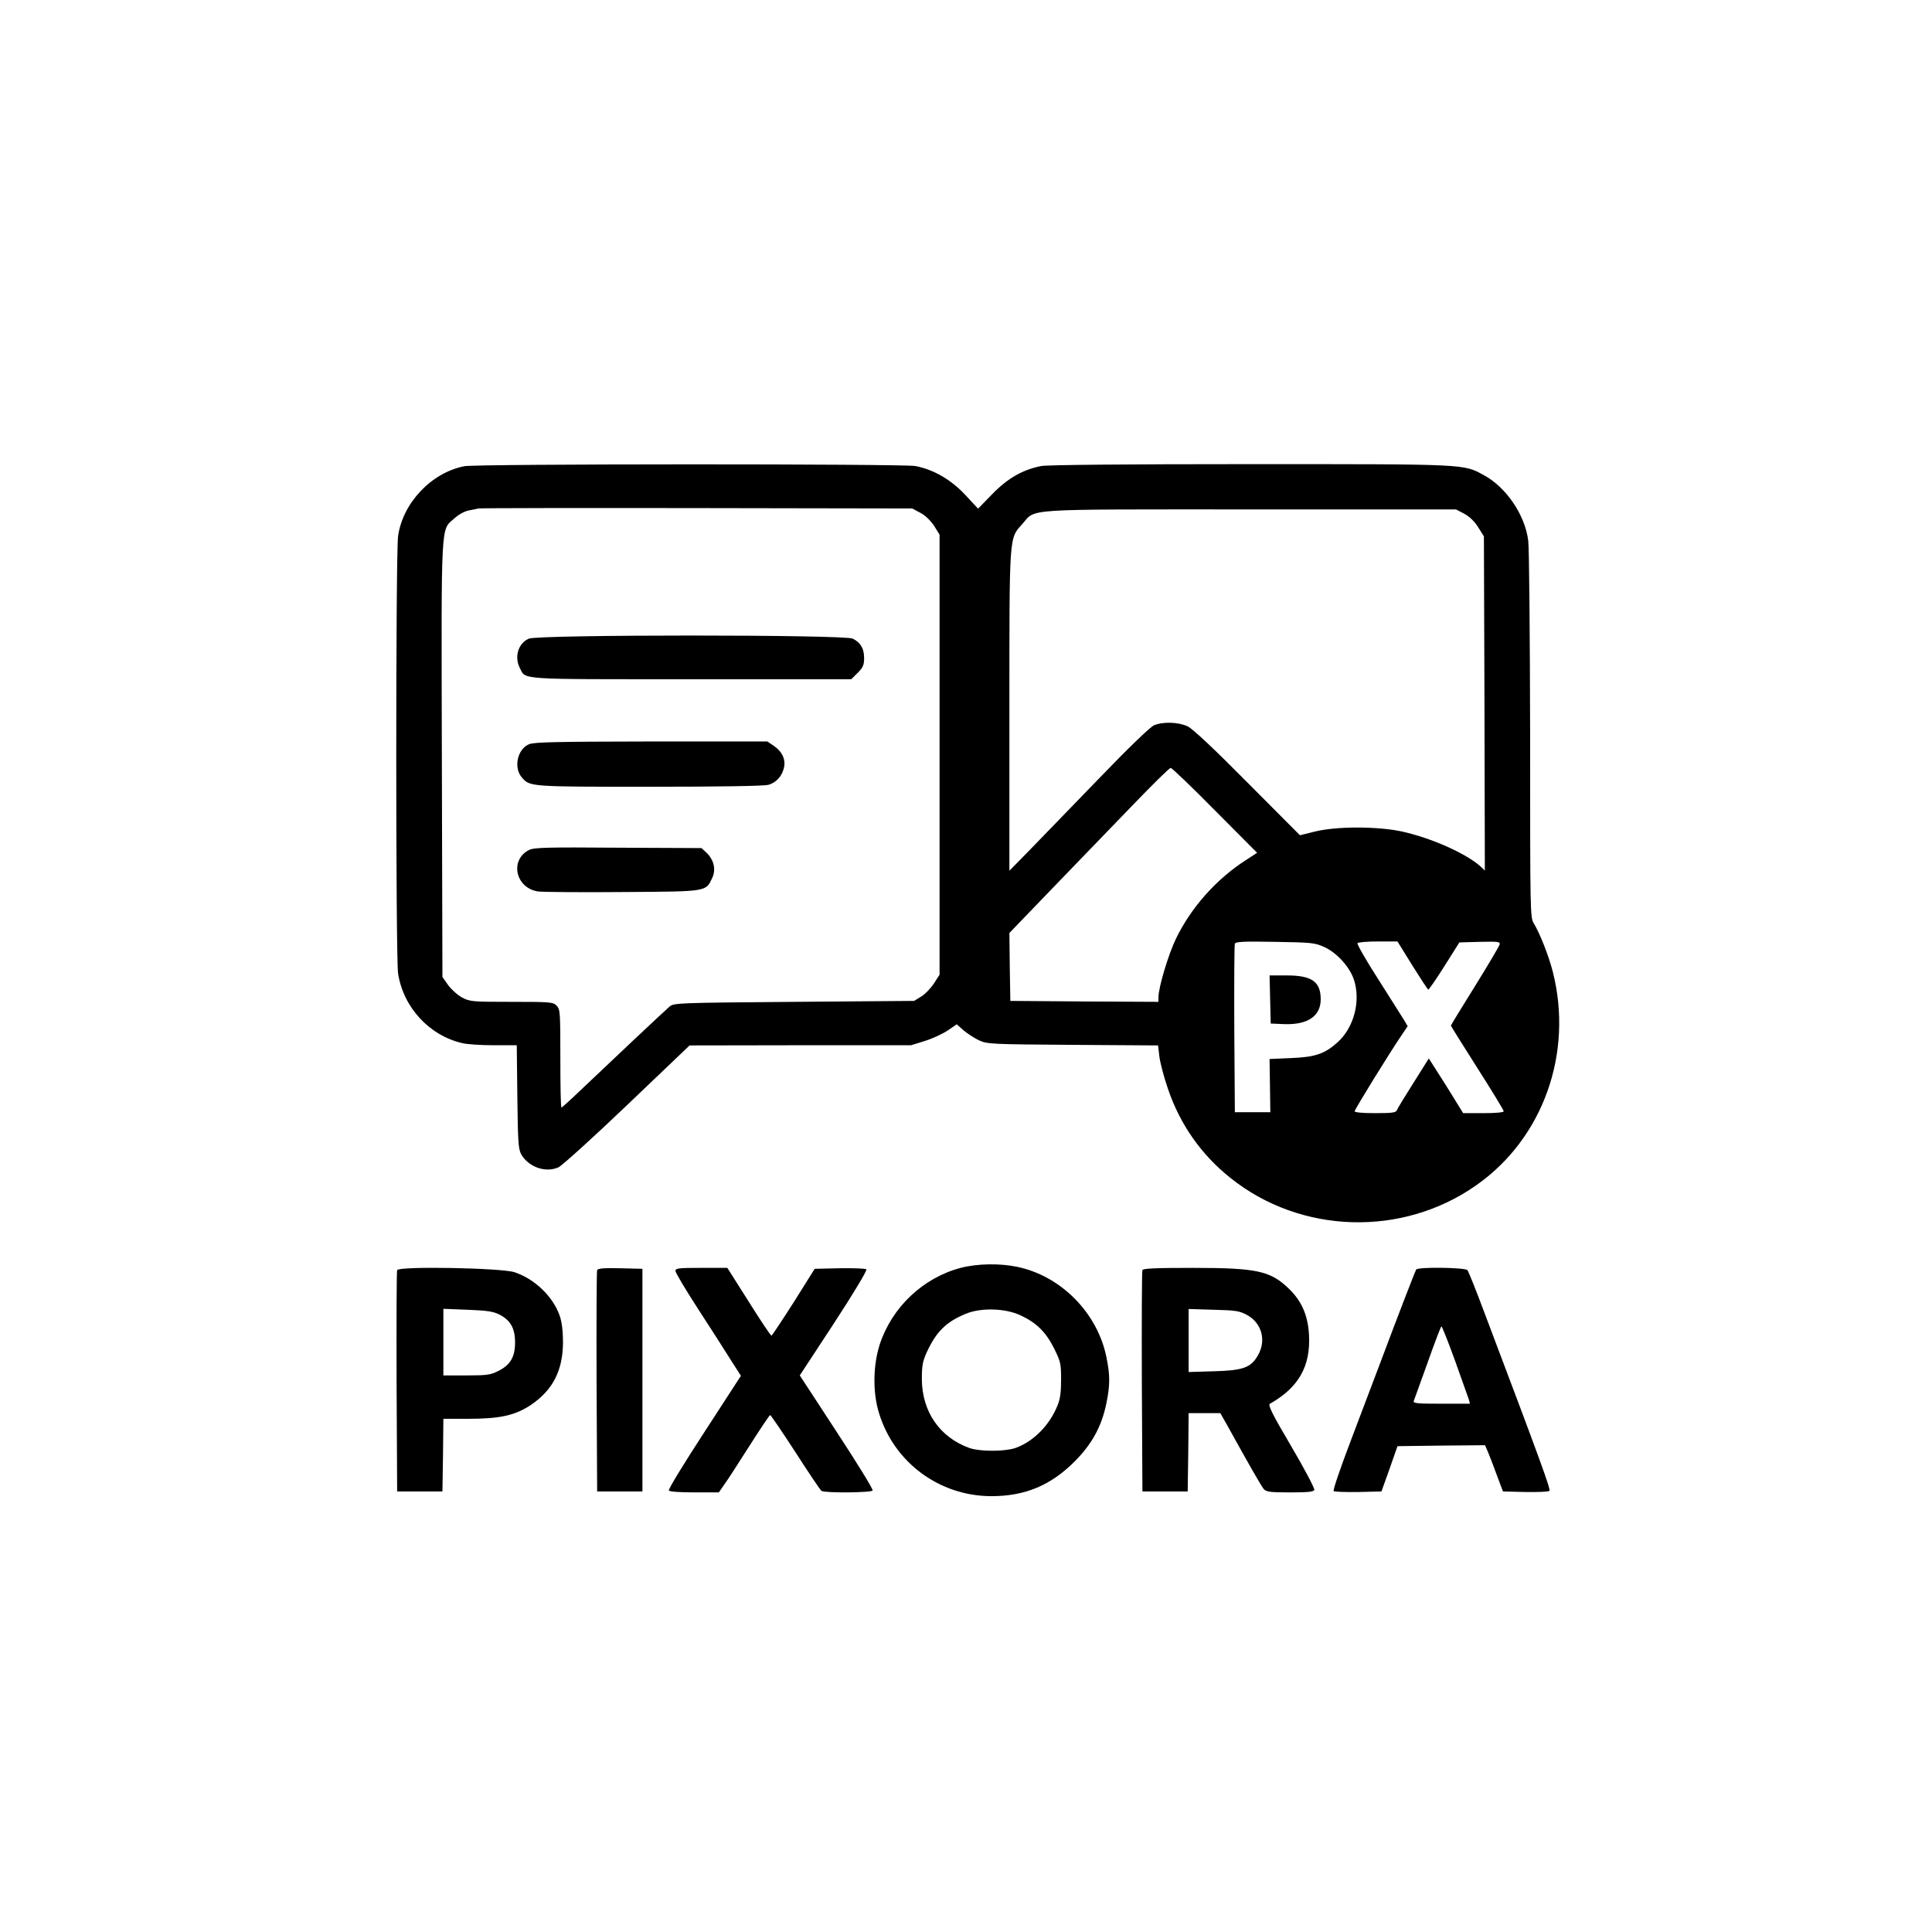 <?xml version="1.0" standalone="no"?>
<!DOCTYPE svg PUBLIC "-//W3C//DTD SVG 20010904//EN"
 "http://www.w3.org/TR/2001/REC-SVG-20010904/DTD/svg10.dtd">
<svg version="1.0" xmlns="http://www.w3.org/2000/svg"
 width="1024pt" height="1024pt" viewBox="0 0 1024 1024"
 preserveAspectRatio="xMidYMid meet">

<g transform="translate(0,1024) scale(0.1,-0.1)"
fill="#000000" stroke="none">
<path d="M2461 7769 c-174 -34 -326 -194 -351 -370 -13 -90 -13 -2235 0 -2319
28 -180 166 -329 341 -369 24 -6 99 -11 166 -11 l122 0 3 -272 c3 -236 5 -277
20 -305 38 -68 129 -101 198 -70 19 9 184 158 365 331 l330 315 587 1 587 0
74 23 c41 13 95 38 121 56 l47 32 36 -32 c20 -17 57 -41 82 -53 44 -20 63 -21
498 -24 l451 -3 7 -59 c4 -33 24 -109 45 -170 64 -189 176 -349 330 -472 373
-300 914 -316 1306 -39 353 248 514 700 404 1131 -21 83 -69 204 -100 255 -20
32 -20 49 -20 996 -1 530 -5 995 -10 1033 -17 137 -117 284 -236 348 -109 59
-82 58 -1235 58 -677 0 -1076 -4 -1110 -10 -97 -19 -176 -63 -259 -148 l-76
-78 -68 73 c-75 81 -169 135 -265 153 -67 12 -2326 12 -2390 -1z m2417 -247
c27 -14 54 -41 73 -69 l29 -47 0 -1166 0 -1166 -29 -45 c-16 -25 -46 -57 -67
-70 l-39 -24 -636 -5 c-619 -5 -638 -6 -660 -25 -25 -21 -336 -314 -481 -452
-48 -46 -89 -83 -92 -83 -4 0 -6 117 -6 260 0 247 -1 261 -20 280 -19 19 -33
20 -238 20 -210 0 -221 1 -263 23 -24 13 -57 43 -74 66 l-30 43 -3 1156 c-3
1292 -7 1208 68 1276 24 21 54 37 77 41 21 4 43 8 48 10 6 2 525 3 1155 2
l1145 -2 43 -23z m2883 -5 c29 -16 54 -40 74 -72 l30 -48 3 -886 2 -885 -22
21 c-78 70 -263 152 -418 186 -130 28 -351 28 -463 -1 l-77 -19 -277 278
c-179 181 -291 286 -318 299 -48 23 -130 26 -178 6 -19 -7 -139 -123 -292
-282 -143 -148 -308 -318 -367 -379 l-108 -110 0 846 c0 944 -2 913 68 991 75
84 -21 78 1208 78 l1091 0 44 -23z m-1322 -1572 l224 -225 -60 -39 c-157 -101
-290 -251 -370 -416 -41 -85 -93 -259 -93 -311 l0 -24 -392 2 -393 3 -3 180
-2 180 232 241 c128 132 318 329 422 437 104 108 194 197 201 197 6 0 112
-101 234 -225z m579 -724 c67 -30 135 -105 158 -173 37 -113 1 -253 -86 -332
-69 -62 -119 -79 -248 -84 l-113 -5 2 -141 2 -141 -94 0 -94 0 -3 440 c-1 242
0 446 3 453 4 11 47 13 212 10 194 -3 212 -5 261 -27z m467 -97 c43 -69 81
-127 85 -129 3 -2 41 54 85 123 l80 127 109 3 c100 2 108 1 104 -15 -3 -10
-62 -110 -131 -221 -70 -112 -127 -206 -127 -208 0 -2 63 -103 140 -224 77
-121 140 -224 140 -230 0 -6 -42 -10 -107 -10 l-108 0 -45 73 c-24 39 -65 105
-91 145 l-46 72 -81 -129 c-45 -71 -85 -136 -88 -145 -5 -13 -24 -16 -115 -16
-69 0 -109 4 -109 10 0 10 189 316 252 408 l29 43 -22 37 c-13 20 -74 117
-136 215 -63 98 -111 182 -108 188 4 5 52 9 109 9 l103 0 78 -126z"/>
<path d="M2803 6855 c-56 -24 -78 -96 -48 -155 33 -64 -24 -60 908 -60 l849 0
34 34 c28 28 34 41 34 78 0 50 -18 82 -60 103 -42 22 -1667 22 -1717 0z"/>
<path d="M2803 6295 c-62 -27 -82 -126 -36 -177 42 -48 45 -48 675 -48 376 0
607 4 630 10 43 12 75 48 84 95 8 43 -12 83 -55 112 l-34 23 -616 0 c-502 -1
-622 -3 -648 -15z"/>
<path d="M2804 5735 c-104 -53 -72 -202 48 -220 24 -3 225 -5 448 -3 453 3
440 1 475 75 21 44 9 96 -31 134 l-26 24 -441 2 c-379 3 -446 1 -473 -12z"/>
<path d="M6732 4943 l3 -128 70 -3 c125 -5 195 42 195 131 0 94 -47 127 -180
127 l-91 0 3 -127z"/>
<path d="M5092 3520 c-199 -52 -364 -208 -429 -405 -36 -111 -38 -257 -4 -365
80 -262 321 -440 596 -440 178 0 314 57 441 184 93 94 143 186 168 308 20 97
20 149 0 246 -48 234 -240 428 -470 477 -94 20 -214 18 -302 -5z m318 -252
c84 -39 134 -89 177 -175 35 -71 37 -81 37 -167 0 -67 -5 -103 -20 -138 -43
-105 -129 -190 -223 -223 -58 -19 -186 -19 -242 0 -157 56 -252 192 -253 365
0 72 4 94 27 145 50 107 101 158 204 201 80 34 211 31 293 -8z"/>
<path d="M2105 3508 c-3 -7 -4 -274 -3 -593 l3 -580 120 0 120 0 3 193 2 192
131 0 c169 0 249 18 332 73 117 79 170 182 171 332 0 59 -6 107 -17 140 -35
102 -132 196 -240 232 -70 23 -614 33 -622 11z m541 -235 c60 -30 84 -74 84
-148 0 -77 -25 -120 -90 -152 -39 -20 -60 -23 -167 -23 l-123 0 0 176 0 177
129 -5 c102 -4 136 -9 167 -25z"/>
<path d="M3165 3508 c-3 -7 -4 -274 -3 -593 l3 -580 120 0 120 0 0 590 0 590
-118 3 c-88 2 -119 -1 -122 -10z"/>
<path d="M3580 3504 c0 -10 56 -103 124 -208 68 -105 146 -226 173 -270 l50
-78 -194 -299 c-107 -164 -192 -303 -188 -309 4 -6 56 -10 136 -10 l129 0 27
39 c16 21 75 113 133 204 58 91 108 166 112 167 3 0 64 -89 134 -197 70 -109
132 -201 138 -205 17 -12 264 -10 271 2 4 6 -82 145 -190 310 l-196 300 181
276 c105 161 177 281 172 286 -5 5 -68 7 -141 6 l-133 -3 -111 -177 c-62 -97
-115 -177 -118 -177 -4 -1 -58 80 -120 179 l-114 180 -137 0 c-122 0 -138 -2
-138 -16z"/>
<path d="M6055 3508 c-3 -7 -4 -274 -3 -593 l3 -580 120 0 120 0 3 208 2 207
84 0 84 0 38 -67 c111 -201 179 -320 192 -335 13 -15 33 -18 139 -18 94 0 125
3 129 13 3 8 -52 112 -122 231 -102 173 -125 220 -113 226 151 85 216 198 207
364 -5 100 -37 176 -101 240 -101 100 -170 116 -515 116 -201 0 -264 -3 -267
-12z m555 -238 c78 -43 103 -135 57 -214 -37 -65 -79 -80 -234 -84 l-133 -4 0
167 0 167 133 -4 c117 -3 137 -6 177 -28z"/>
<path d="M7506 3511 c-6 -10 -97 -245 -191 -496 -35 -93 -107 -282 -159 -420
-52 -137 -92 -253 -87 -258 4 -4 63 -6 131 -5 l122 3 43 120 42 120 232 3 232
2 16 -37 c9 -21 30 -76 47 -123 l32 -85 119 -3 c65 -1 122 1 127 6 8 8 -44
150 -349 957 -41 110 -80 206 -85 213 -12 14 -263 18 -272 3z m206 -483 c36
-101 69 -193 73 -205 l6 -23 -151 0 c-126 0 -151 2 -147 14 3 7 36 100 74 205
37 105 70 191 73 191 3 0 36 -82 72 -182z"/>
</g>
</svg>
